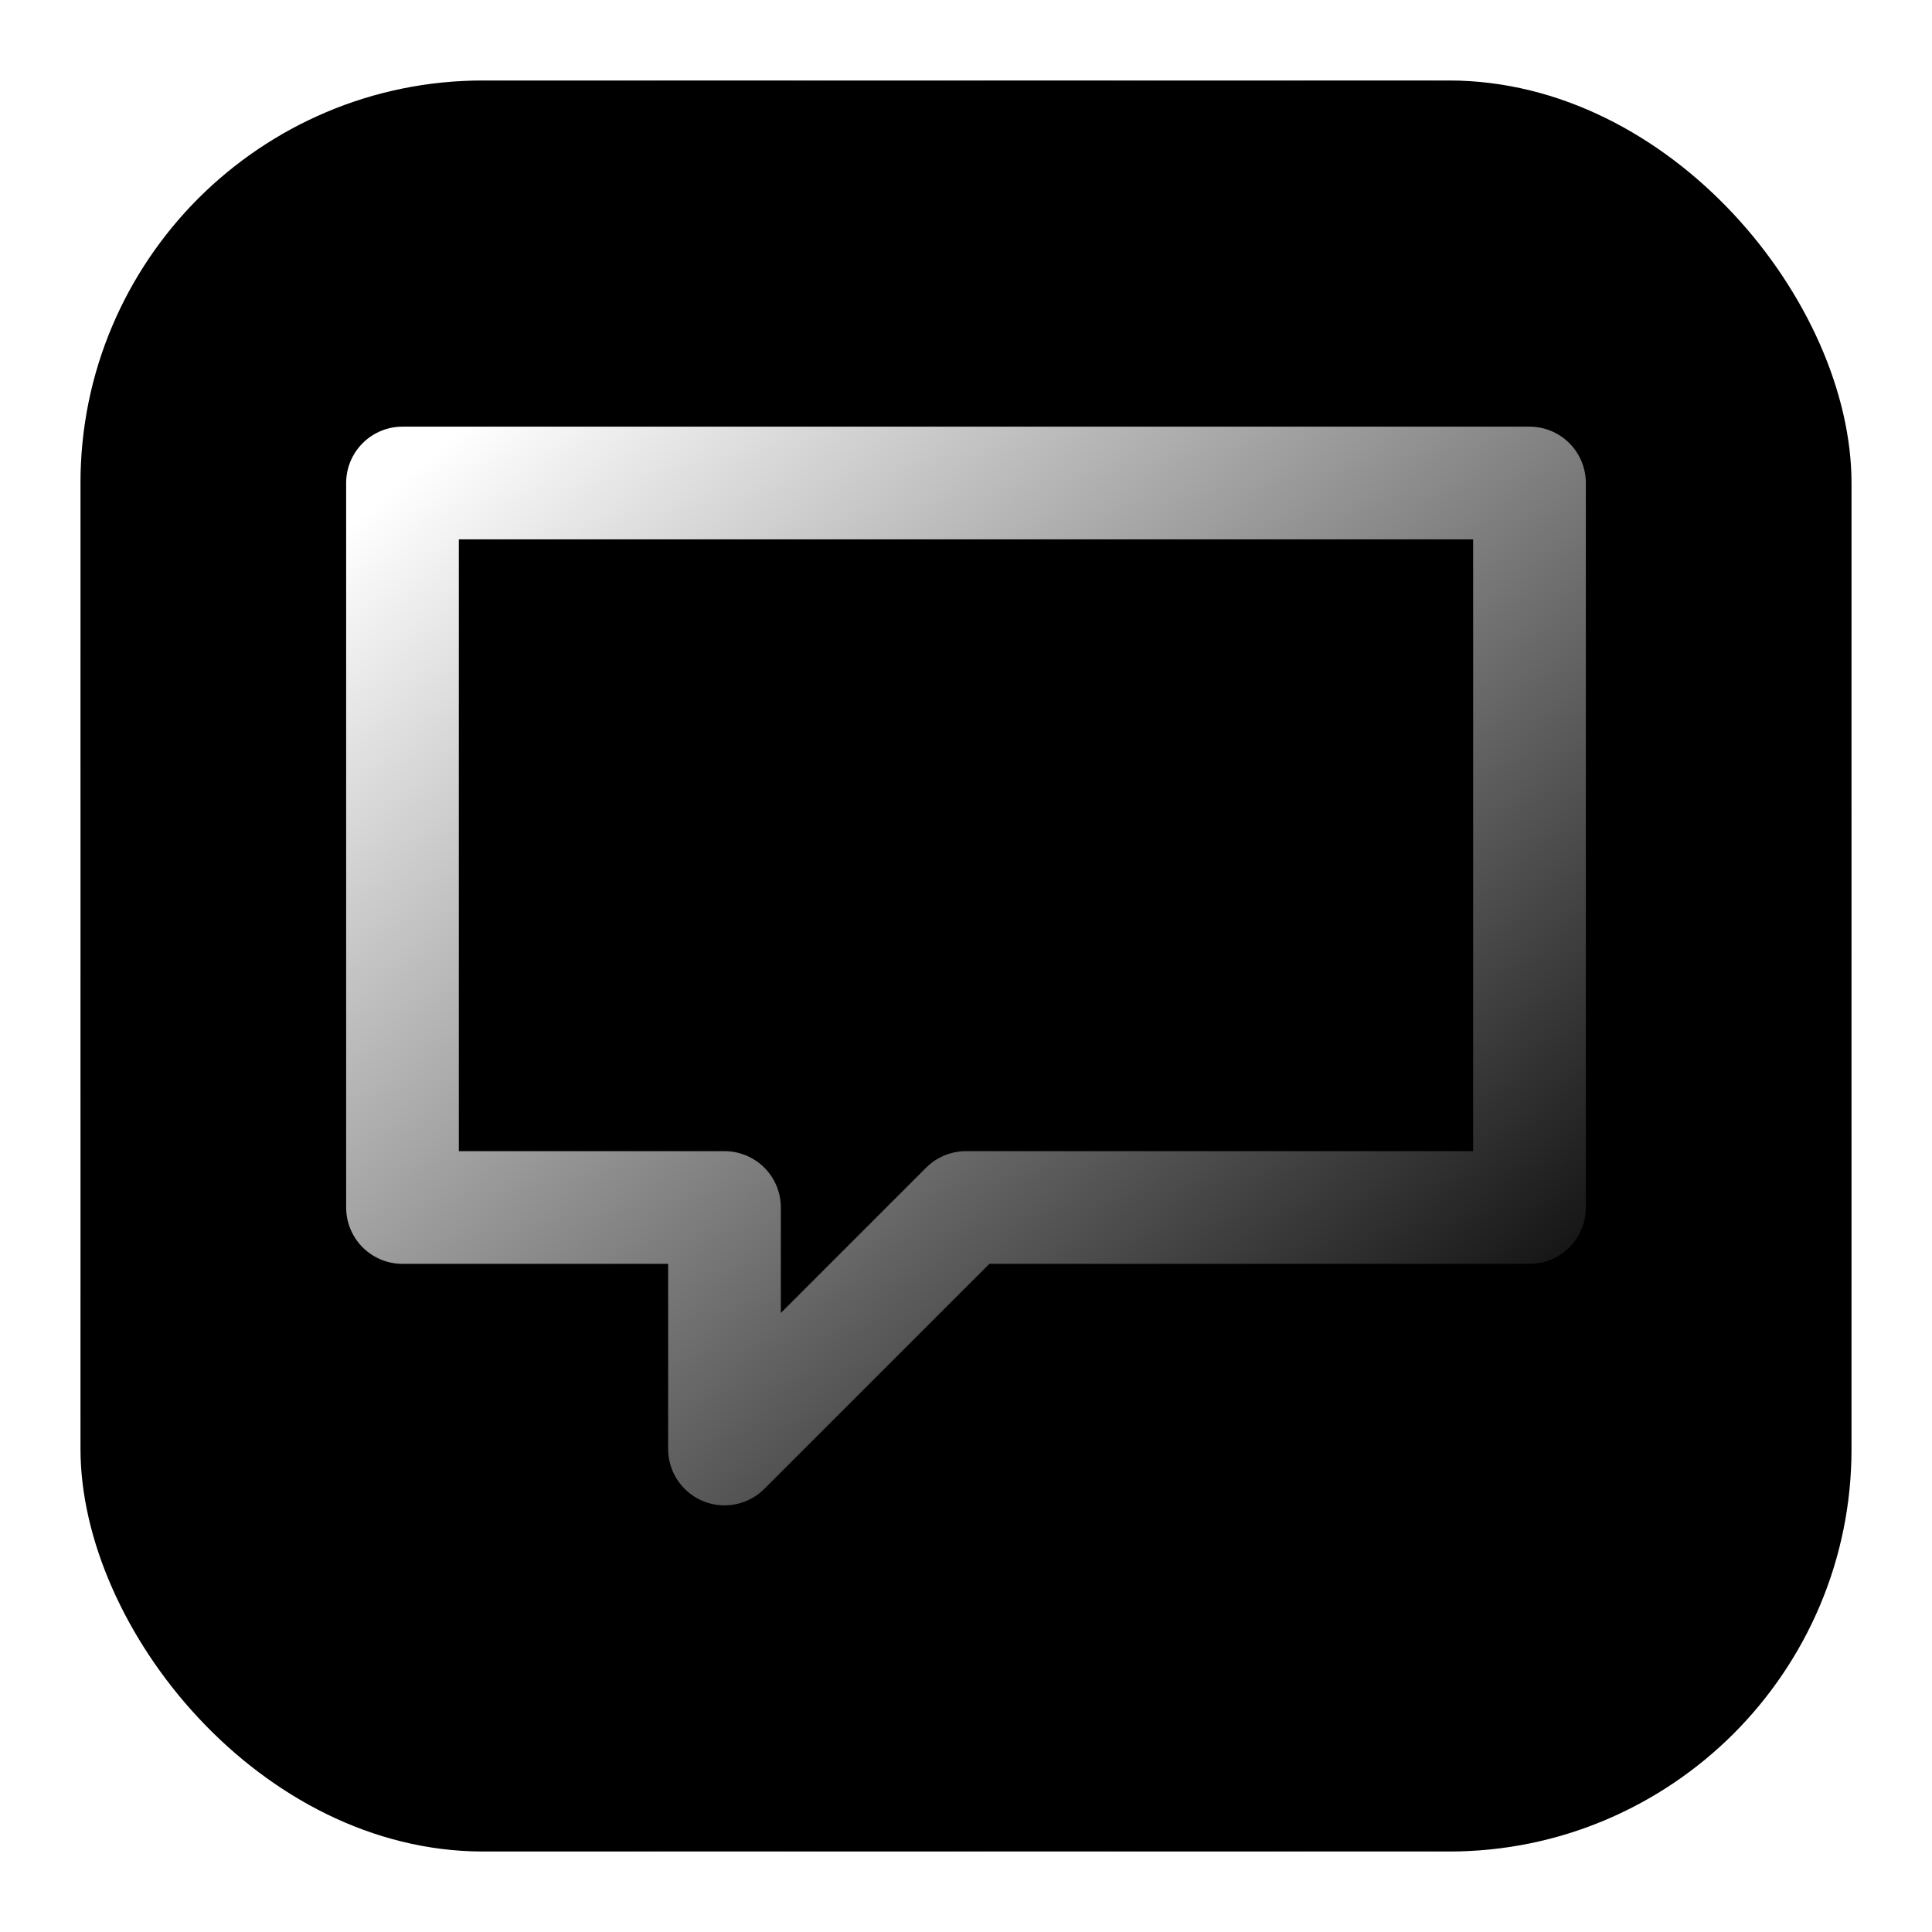 <?xml version="1.0" encoding="UTF-8"?><svg class="drop-shadow-sm w-[96px] h-[96px]" viewBox="0 0 24 24" role="img" aria-label="Community — First Comment"><defs><radialGradient id="bg" cx="50%" cy="50%"><stop offset="0%" stop-color="hsl(327 85% 65% / .9)"></stop><stop offset="100%" stop-color="hsl(337 85% 45% / .9)"></stop></radialGradient><linearGradient id="stroke" x1="0" y1="0" x2="1" y2="1"><stop offset="0%" stop-color="white"></stop><stop offset="100%" stop-color="hsl(327 85% 80%)"></stop></linearGradient><pattern id="scan" width="4" height="4" patternUnits="userSpaceOnUse"><path d="M0 0 L4 4 M-1 1 L1 -1 M3 5 L5 3" stroke="hsl(327 40% 80% / 0.12)" stroke-width="0.3"></path></pattern></defs><rect x="1" y="1" width="22" height="22" rx="5" fill="url(#bg)"></rect><rect x="1" y="1" width="22" height="22" rx="5" fill="url(#scan)"></rect><path d="M5 6 h14 v9 h-7 l-3 3 v-3 H5 Z" fill="none" stroke="url(#stroke)" stroke-width="1.4" stroke-linejoin="round" stroke-linecap="round"></path><title>Community — First Comment</title></svg>